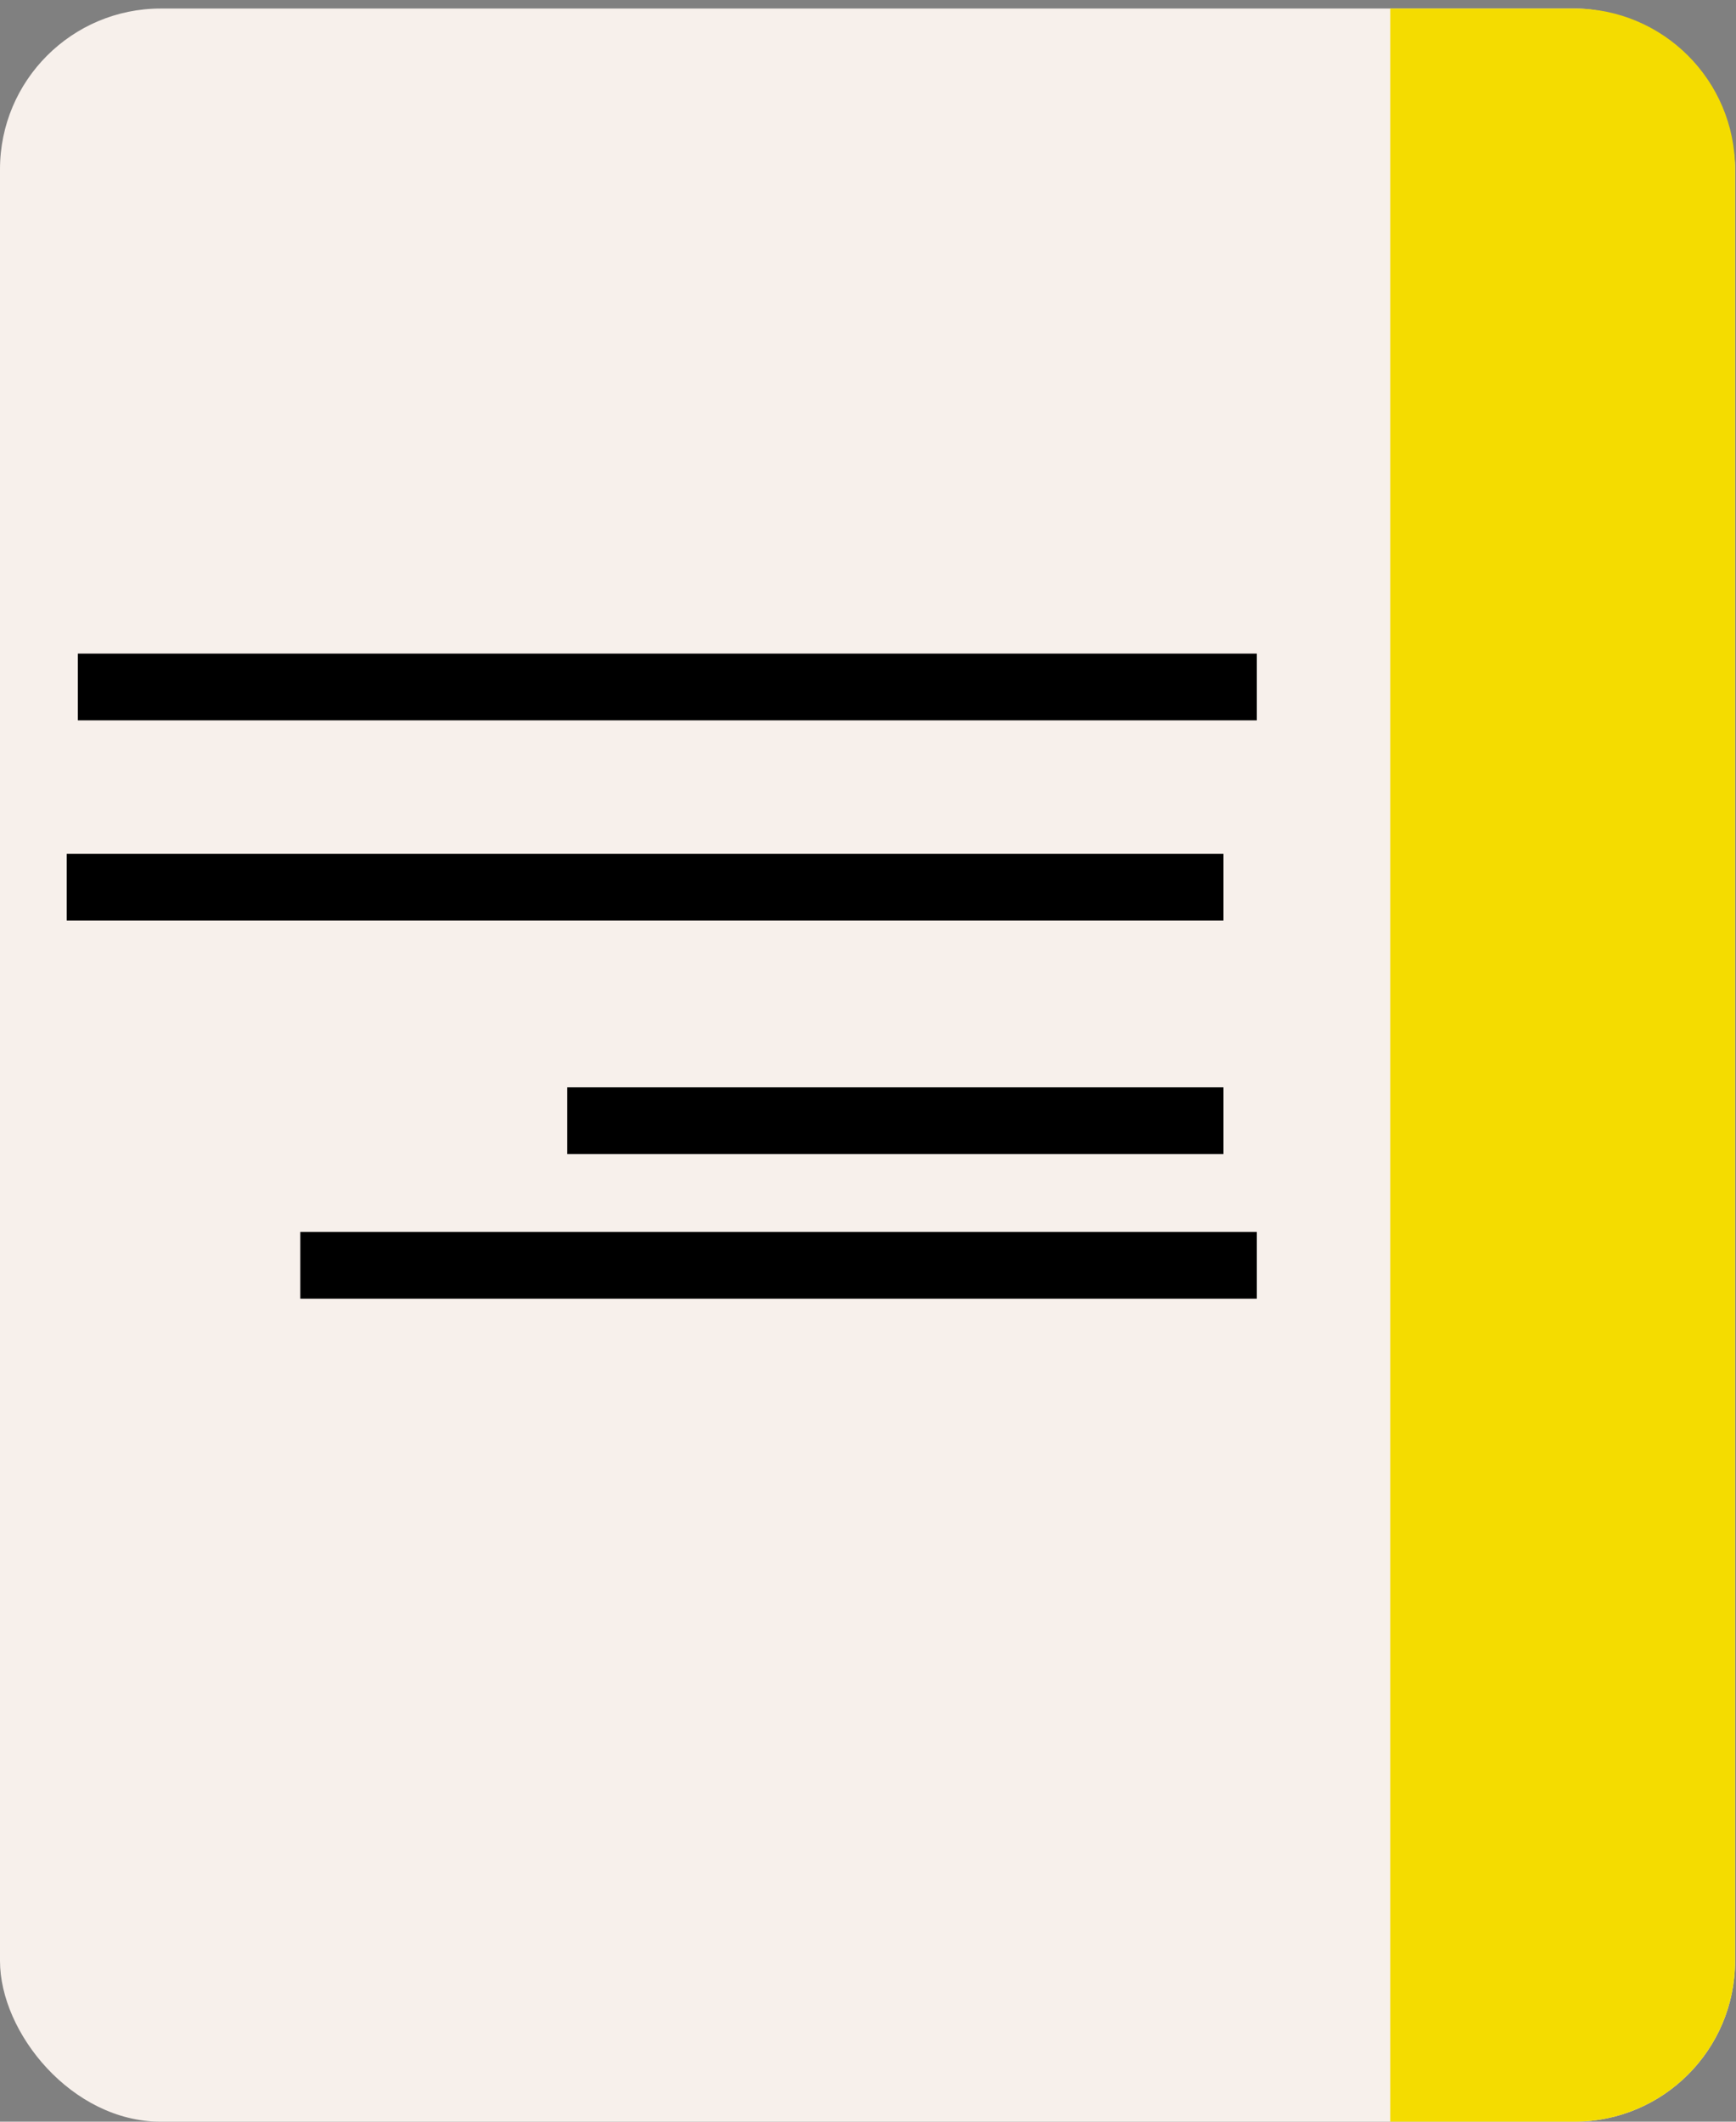 <svg width="108" height="132" viewBox="0 0 108 132" fill="none" xmlns="http://www.w3.org/2000/svg">
<rect x="0" y="0" width="108" height="132" fill="#808080" stroke="none"/>
<rect y="0.531" width="107.943" height="131.469" rx="10" fill="#F7F0EB"/>
<rect x="4.844" y="40.663" width="73.346" height="4.152" fill="black"/>
<rect x="4.152" y="53.118" width="71.962" height="4.152" fill="black"/>
<rect x="35.289" y="67.649" width="40.825" height="4.152" fill="black"/>
<rect x="18.683" y="76.644" width="59.507" height="4.152" fill="black"/>
<path d="M86.493 0.531H97.943C103.466 0.531 107.943 5.008 107.943 10.531V122C107.943 127.523 103.466 132 97.943 132H86.493V0.531Z" fill="#F4DC00"/>
</svg>
